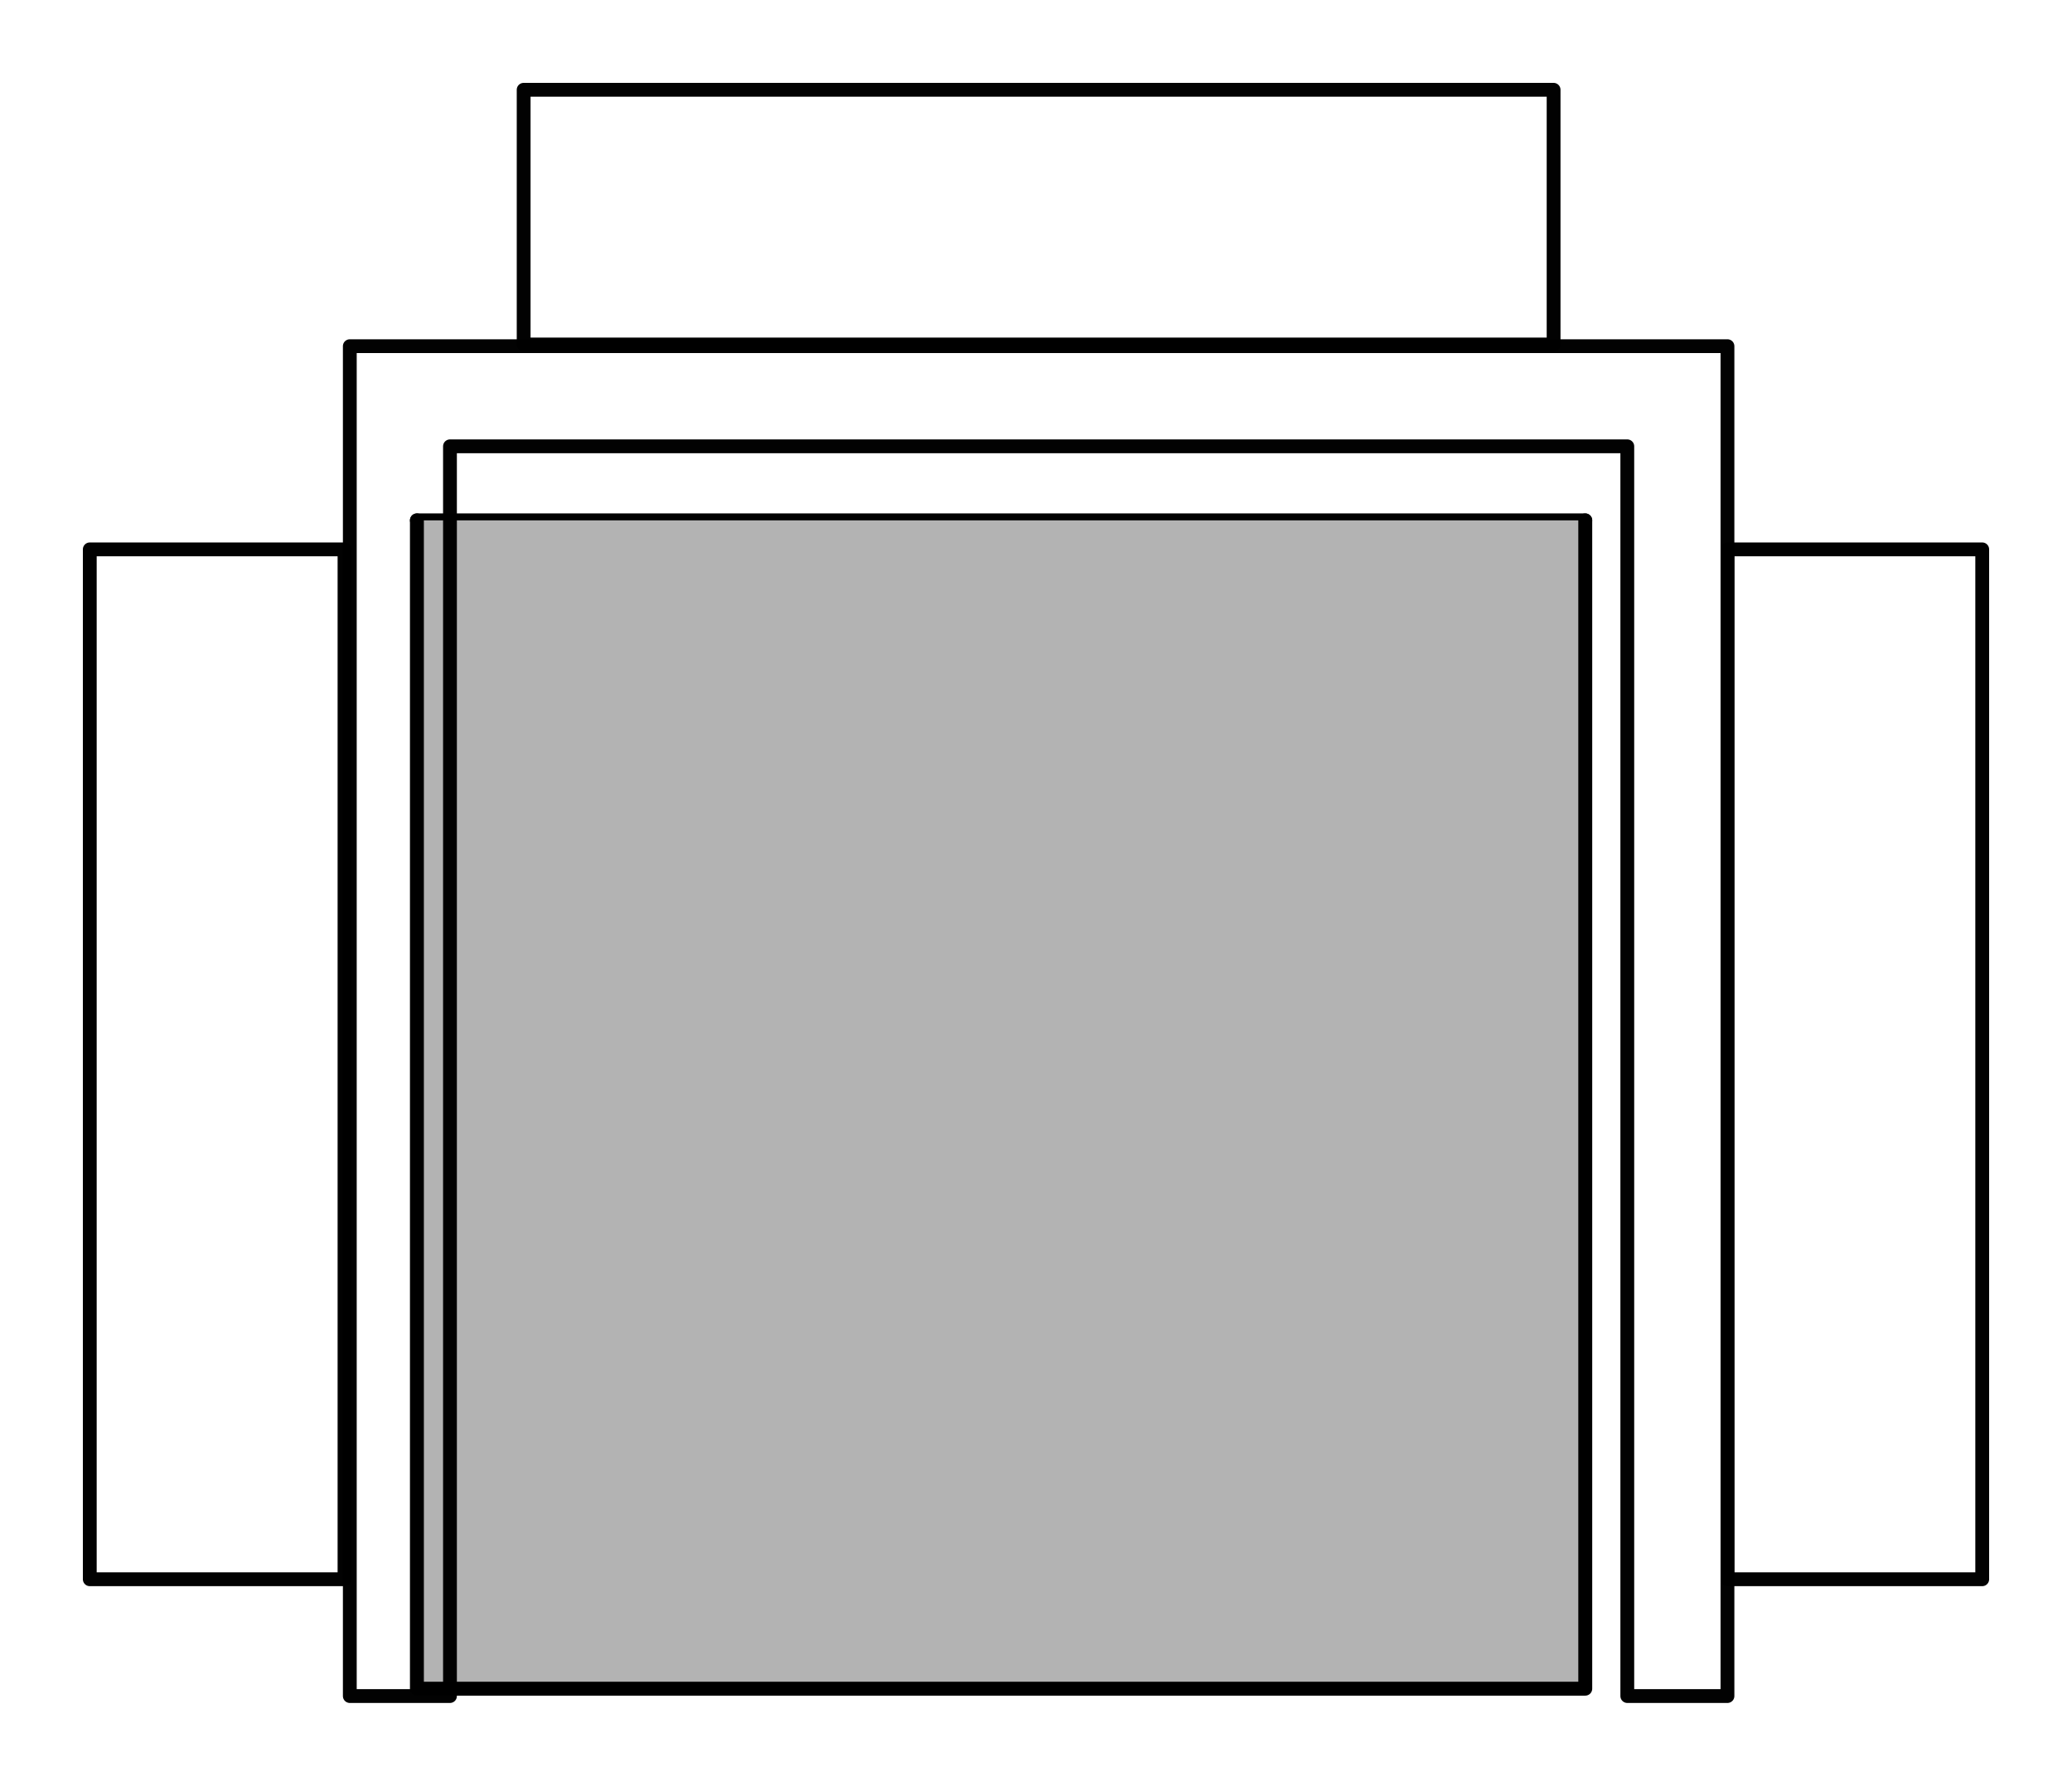 <?xml version="1.0" encoding="UTF-8" standalone="no"?>
<!-- Created with Inkscape (http://www.inkscape.org/) -->

<svg
   xmlns:dc="http://purl.org/dc/elements/1.1/"
   xmlns:cc="http://creativecommons.org/ns#"
   xmlns:rdf="http://www.w3.org/1999/02/22-rdf-syntax-ns#"
   xmlns:svg="http://www.w3.org/2000/svg"
   xmlns="http://www.w3.org/2000/svg"
   xmlns:sodipodi="http://sodipodi.sourceforge.net/DTD/sodipodi-0.dtd"
   xmlns:inkscape="http://www.inkscape.org/namespaces/inkscape"
   width="75.006mm"
   height="64.65mm"
   viewBox="0 0 75.006 64.65"
   version="1.1"
   id="svg13880"
   inkscape:version="0.92.3 (2405546, 2018-03-11)"
   sodipodi:docname="roficom_volume.svg">
  <defs
     id="defs13874">
    <clipPath
       clipPathUnits="userSpaceOnUse"
       id="clipPath2285">
      <path
         d="M 6995,7569 H 9313 V 9887 H 6995 V 7569"
         id="path2283"
         inkscape:connector-curvature="0" />
    </clipPath>
    <clipPath
       clipPathUnits="userSpaceOnUse"
       id="clipPath2469">
      <path
         d="m 10073,5505 h 2319 V 8616 H 10073 V 5505"
         id="path2467"
         inkscape:connector-curvature="0" />
    </clipPath>
    <clipPath
       clipPathUnits="userSpaceOnUse"
       id="clipPath2285-7">
      <path
         d="M 6995,7569 H 9313 V 9887 H 6995 V 7569"
         id="path2283-0"
         inkscape:connector-curvature="0" />
    </clipPath>
  </defs>
  <sodipodi:namedview
     id="base"
     pagecolor="#ffffff"
     bordercolor="#666666"
     borderopacity="1.0"
     inkscape:pageopacity="0.0"
     inkscape:pageshadow="2"
     inkscape:zoom="2.8"
     inkscape:cx="0.80617143"
     inkscape:cy="105.15166"
     inkscape:document-units="mm"
     inkscape:current-layer="layer1"
     showgrid="false"
     fit-margin-top="3"
     fit-margin-left="3"
     fit-margin-right="3"
     fit-margin-bottom="3"
     inkscape:window-width="1916"
     inkscape:window-height="1040"
     inkscape:window-x="0"
     inkscape:window-y="18"
     inkscape:window-maximized="0" />
  <g
     inkscape:label="Layer 1"
     inkscape:groupmode="layer"
     id="layer1"
     transform="translate(-69.855,-57.44)">
    <g
       transform="translate(-37.716,-76.831)"
       id="g18063">
      <g
         style="fill:#b3b3b3"
         id="g2279"
         transform="matrix(0.021,0,0,-0.021,-27.424,357.544)">
        <g
           style="fill:#b3b3b3"
           clip-path="url(#clipPath2285-7)"
           id="g2281">
          <path
             inkscape:connector-curvature="0"
             id="path2287"
             style="fill:#b3b3b3;stroke:#000000;stroke-width:24;stroke-linecap:round;stroke-linejoin:round;stroke-miterlimit:10;stroke-dasharray:none;stroke-opacity:1"
             d="m 9161,9735 h -2 -6 -10 -14 -17 -22 -25 -29 -32 -35 -39 -42 -45 -47 -50 -52 -55 -56 -58 -60 -61 -61 -63 -63 -63 -63 -63 -63 -61 -61 -60 -58 -56 -55 -52 -50 -47 -45 -42 -39 -35 -32 -29 -25 -22 -17 -14 -10 -6 -2" />
          <path
             inkscape:connector-curvature="0"
             id="path2289"
             style="fill:#b3b3b3;stroke:#000000;stroke-width:24;stroke-linecap:round;stroke-linejoin:round;stroke-miterlimit:10;stroke-dasharray:none;stroke-opacity:1"
             d="M 9161,9735 V 7721 h -2 -6 -10 -14 -17 -22 -25 -29 -32 -35 -39 -42 -45 -47 -50 -52 -55 -56 -58 -60 -61 -61 -63 -63 -63 -63 -63 -63 -61 -61 -60 -58 -56 -55 -52 -50 -47 -45 -42 -39 -35 -32 -29 -25 -22 -17 -14 -10 -6 -2 v 2014" />
        </g>
      </g>
      <path
         inkscape:connector-curvature="0"
         id="rect17481-5"
         d="m 120.234,146.803 v 3.625 45.242 h 3.626 v -45.242 h 42.619 v 45.242 h 3.626 v -48.867 h -46.244 z"
         style="opacity:0.99;fill:none;fill-opacity:1;fill-rule:evenodd;stroke:#000000;stroke-width:0.5;stroke-linecap:round;stroke-linejoin:round;stroke-miterlimit:4;stroke-dasharray:none;stroke-dashoffset:0;stroke-opacity:1" />
      <rect
         transform="rotate(-90)"
         y="110.821"
         x="-191.442"
         height="9.221"
         width="37.284"
         id="rect17505-3-6"
         style="opacity:0.99;fill:none;fill-opacity:1;fill-rule:evenodd;stroke:#000000;stroke-width:0.5;stroke-linecap:round;stroke-linejoin:round;stroke-miterlimit:4;stroke-dasharray:none;stroke-dashoffset:0;stroke-opacity:1" />
      <rect
         y="137.521"
         x="126.527"
         height="9.221"
         width="37.284"
         id="rect17505-2"
         style="opacity:0.99;fill:none;fill-opacity:1;fill-rule:evenodd;stroke:#000000;stroke-width:0.5;stroke-linecap:round;stroke-linejoin:round;stroke-miterlimit:4;stroke-dasharray:none;stroke-dashoffset:0;stroke-opacity:1" />
      <rect
         transform="rotate(-90)"
         y="170.106"
         x="-191.442"
         height="9.221"
         width="37.284"
         id="rect17505-5-9"
         style="opacity:0.99;fill:none;fill-opacity:1;fill-rule:evenodd;stroke:#000000;stroke-width:0.5;stroke-linecap:round;stroke-linejoin:round;stroke-miterlimit:4;stroke-dasharray:none;stroke-dashoffset:0;stroke-opacity:1" />
    </g>
  </g>
</svg>
